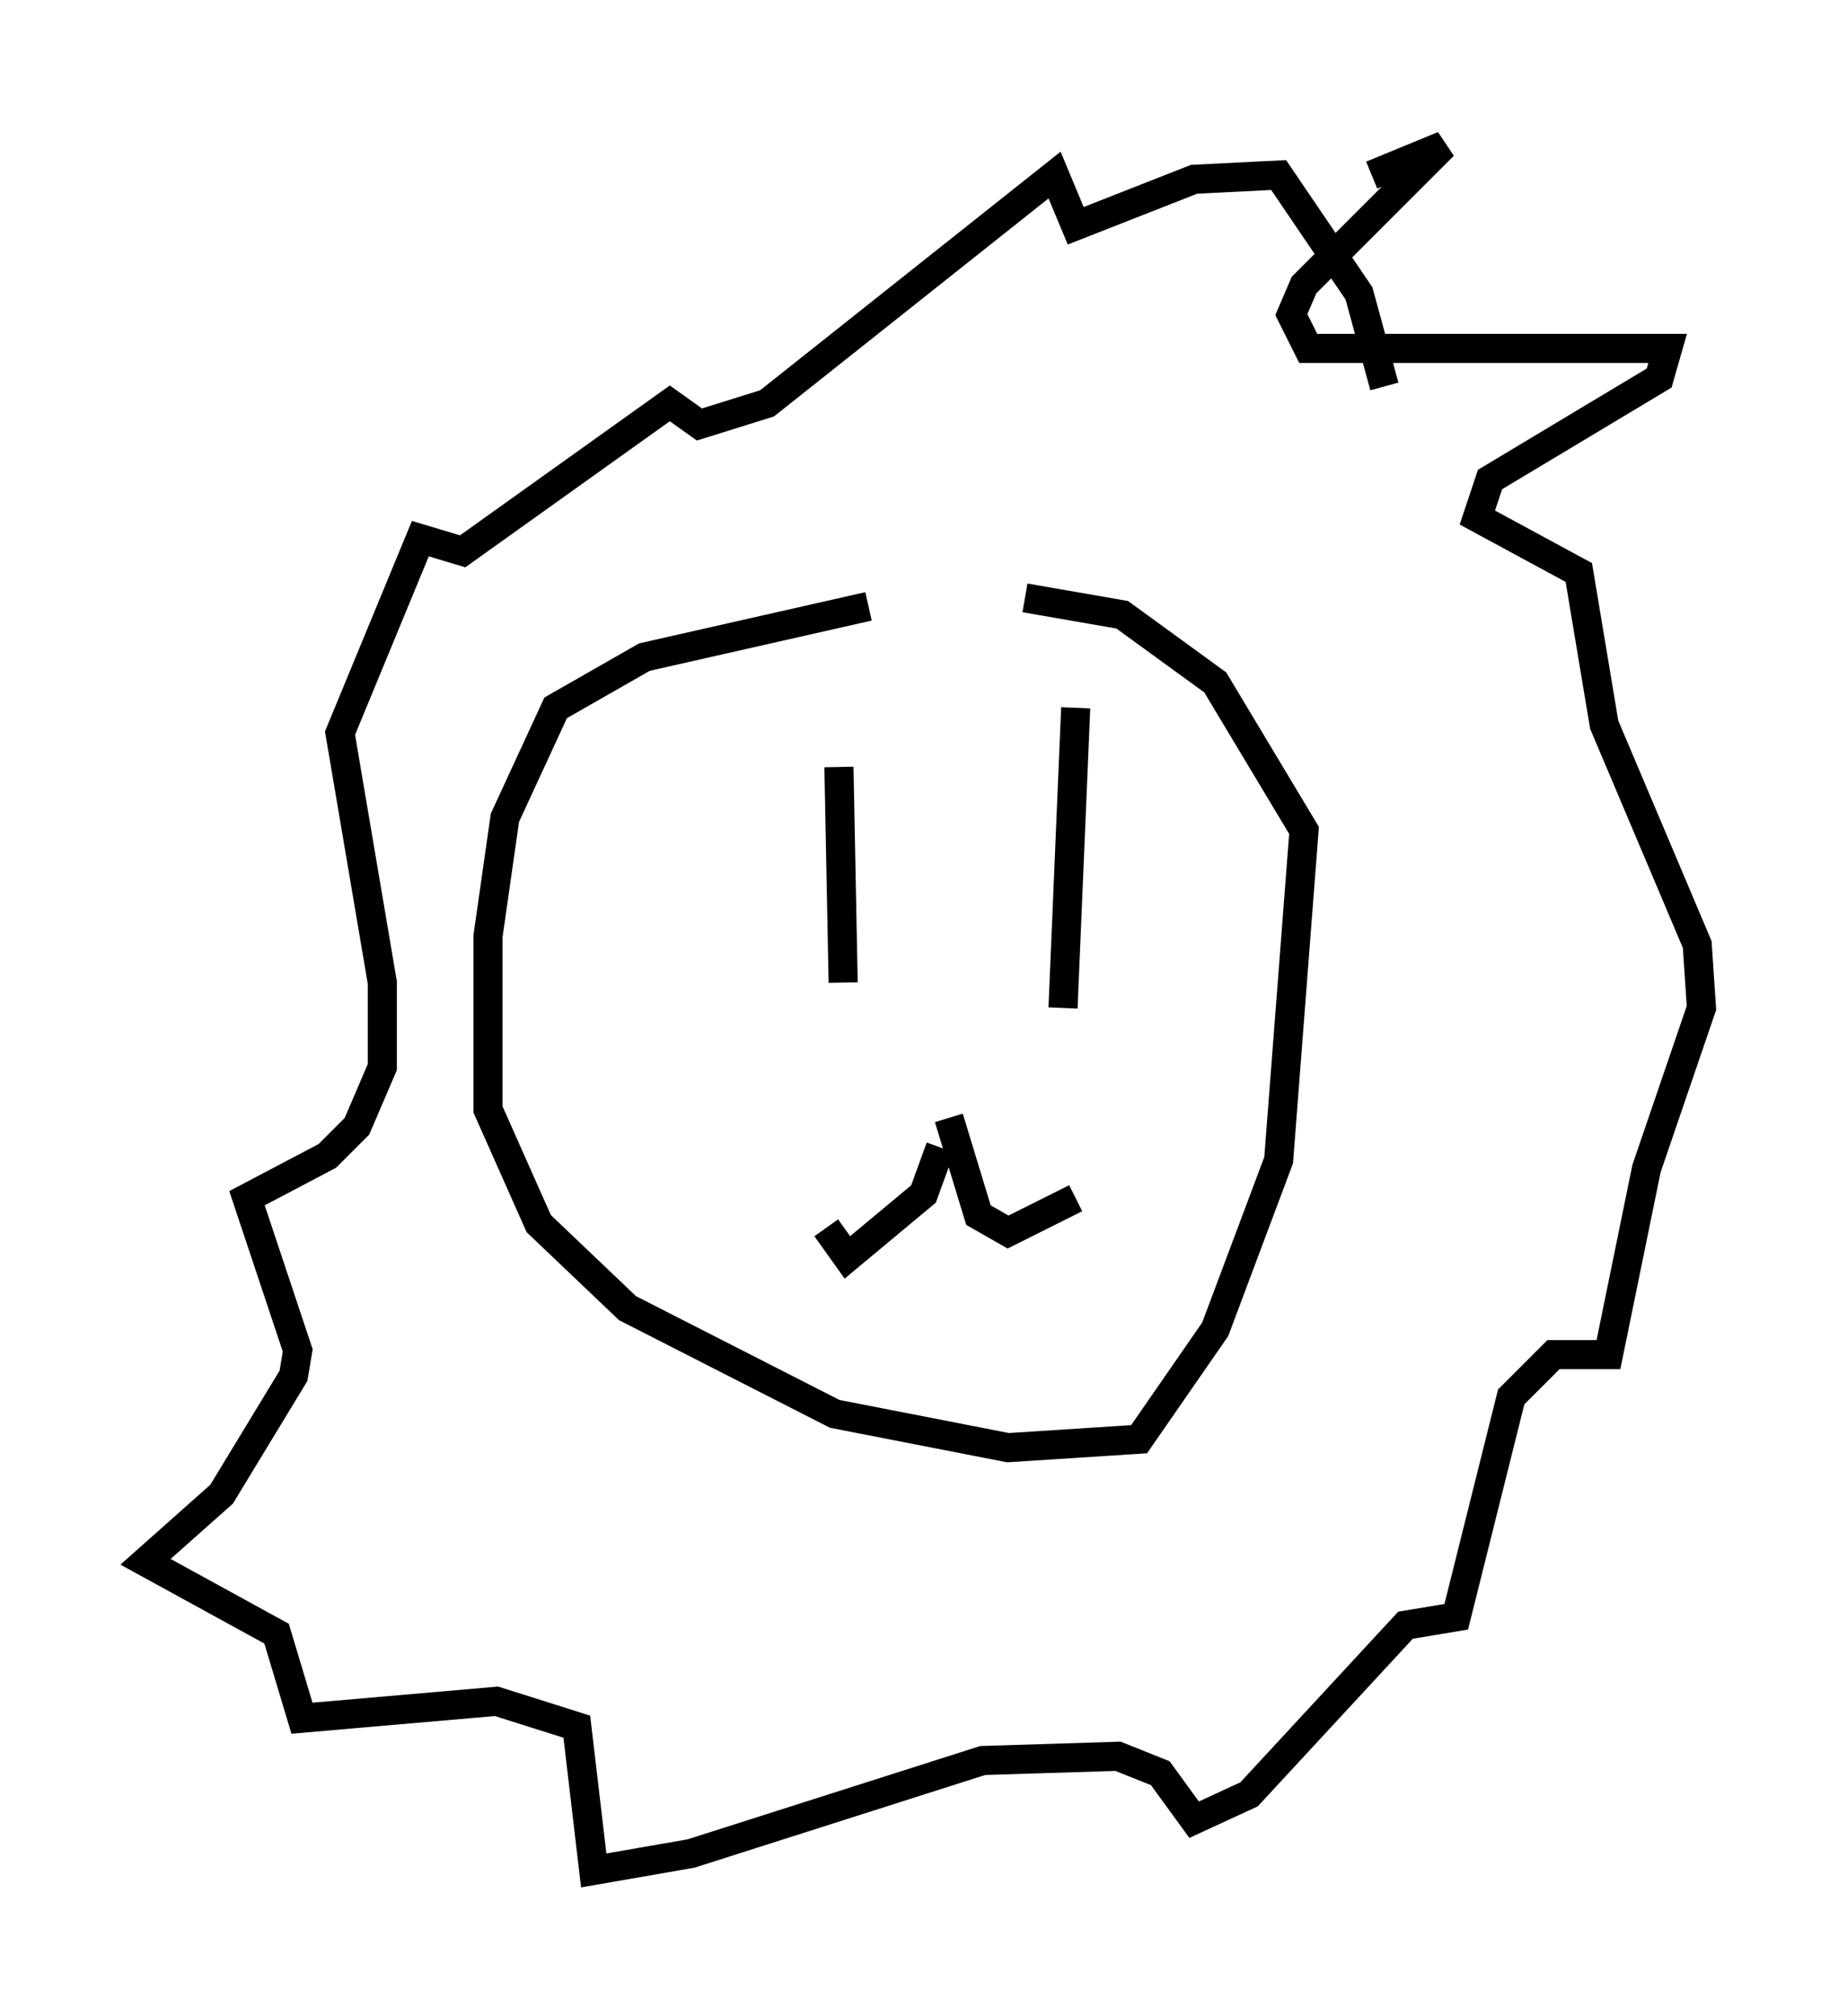 <?xml version="1.0" encoding="utf-8" ?>
<svg baseProfile="full" height="69.262" version="1.1" width="63.452" xmlns="http://www.w3.org/2000/svg" xmlns:ev="http://www.w3.org/2001/xml-events" xmlns:xlink="http://www.w3.org/1999/xlink"><defs /><rect fill="white" height="69.262" width="63.452" x="0" y="0" /><path d="M34.776, 20.397 m-4.939, 0.436 l-7.698, 1.743 -3.05, 1.743 l-1.743, 3.777 -0.581, 4.067 l0.0, 5.955 1.743, 3.922 l3.05, 2.905 7.117, 3.631 l5.955, 1.162 4.503, -0.291 l2.615, -3.777 2.179, -5.81 l0.872, -11.33 -3.05, -5.084 l-3.196, -2.324 -3.341, -0.581 m-6.391, 5.81 l0.145, 7.408 m7.989, -9.441 l-0.436, 10.313 m-4.212, 4.793 l-0.581, 1.598 -2.615, 2.179 l-0.726, -1.017 m4.212, -3.777 l1.017, 3.341 1.017, 0.581 l2.324, -1.162 m10.168, -35.151 l2.469, -1.017 -4.793, 4.793 l-0.436, 1.017 0.581, 1.162 l12.346, 0.0 -0.291, 1.017 l-5.81, 3.486 -0.436, 1.307 l3.486, 1.888 0.872, 5.229 l3.196, 7.553 0.145, 2.179 l-1.888, 5.52 -1.307, 6.391 l-1.888, 0.0 -1.453, 1.453 l-1.888, 7.553 -1.743, 0.291 l-5.374, 5.81 -1.888, 0.872 l-1.162, -1.598 -1.453, -0.581 l-4.648, 0.145 -10.022, 3.196 l-3.341, 0.581 -0.581, -4.939 l-2.76, -0.872 -6.682, 0.581 l-0.872, -2.905 -4.503, -2.469 l2.615, -2.324 2.469, -4.067 l0.145, -0.872 -1.743, -5.229 l2.76, -1.453 1.017, -1.017 l0.872, -2.034 0.0, -2.905 l-1.453, -8.57 2.76, -6.682 l1.453, 0.436 7.117, -5.084 l1.017, 0.726 2.324, -0.726 l9.877, -7.844 0.726, 1.743 l4.067, -1.598 2.905, -0.145 l2.76, 4.067 0.872, 3.196 " fill="none" stroke="black" stroke-width="1" /></svg>